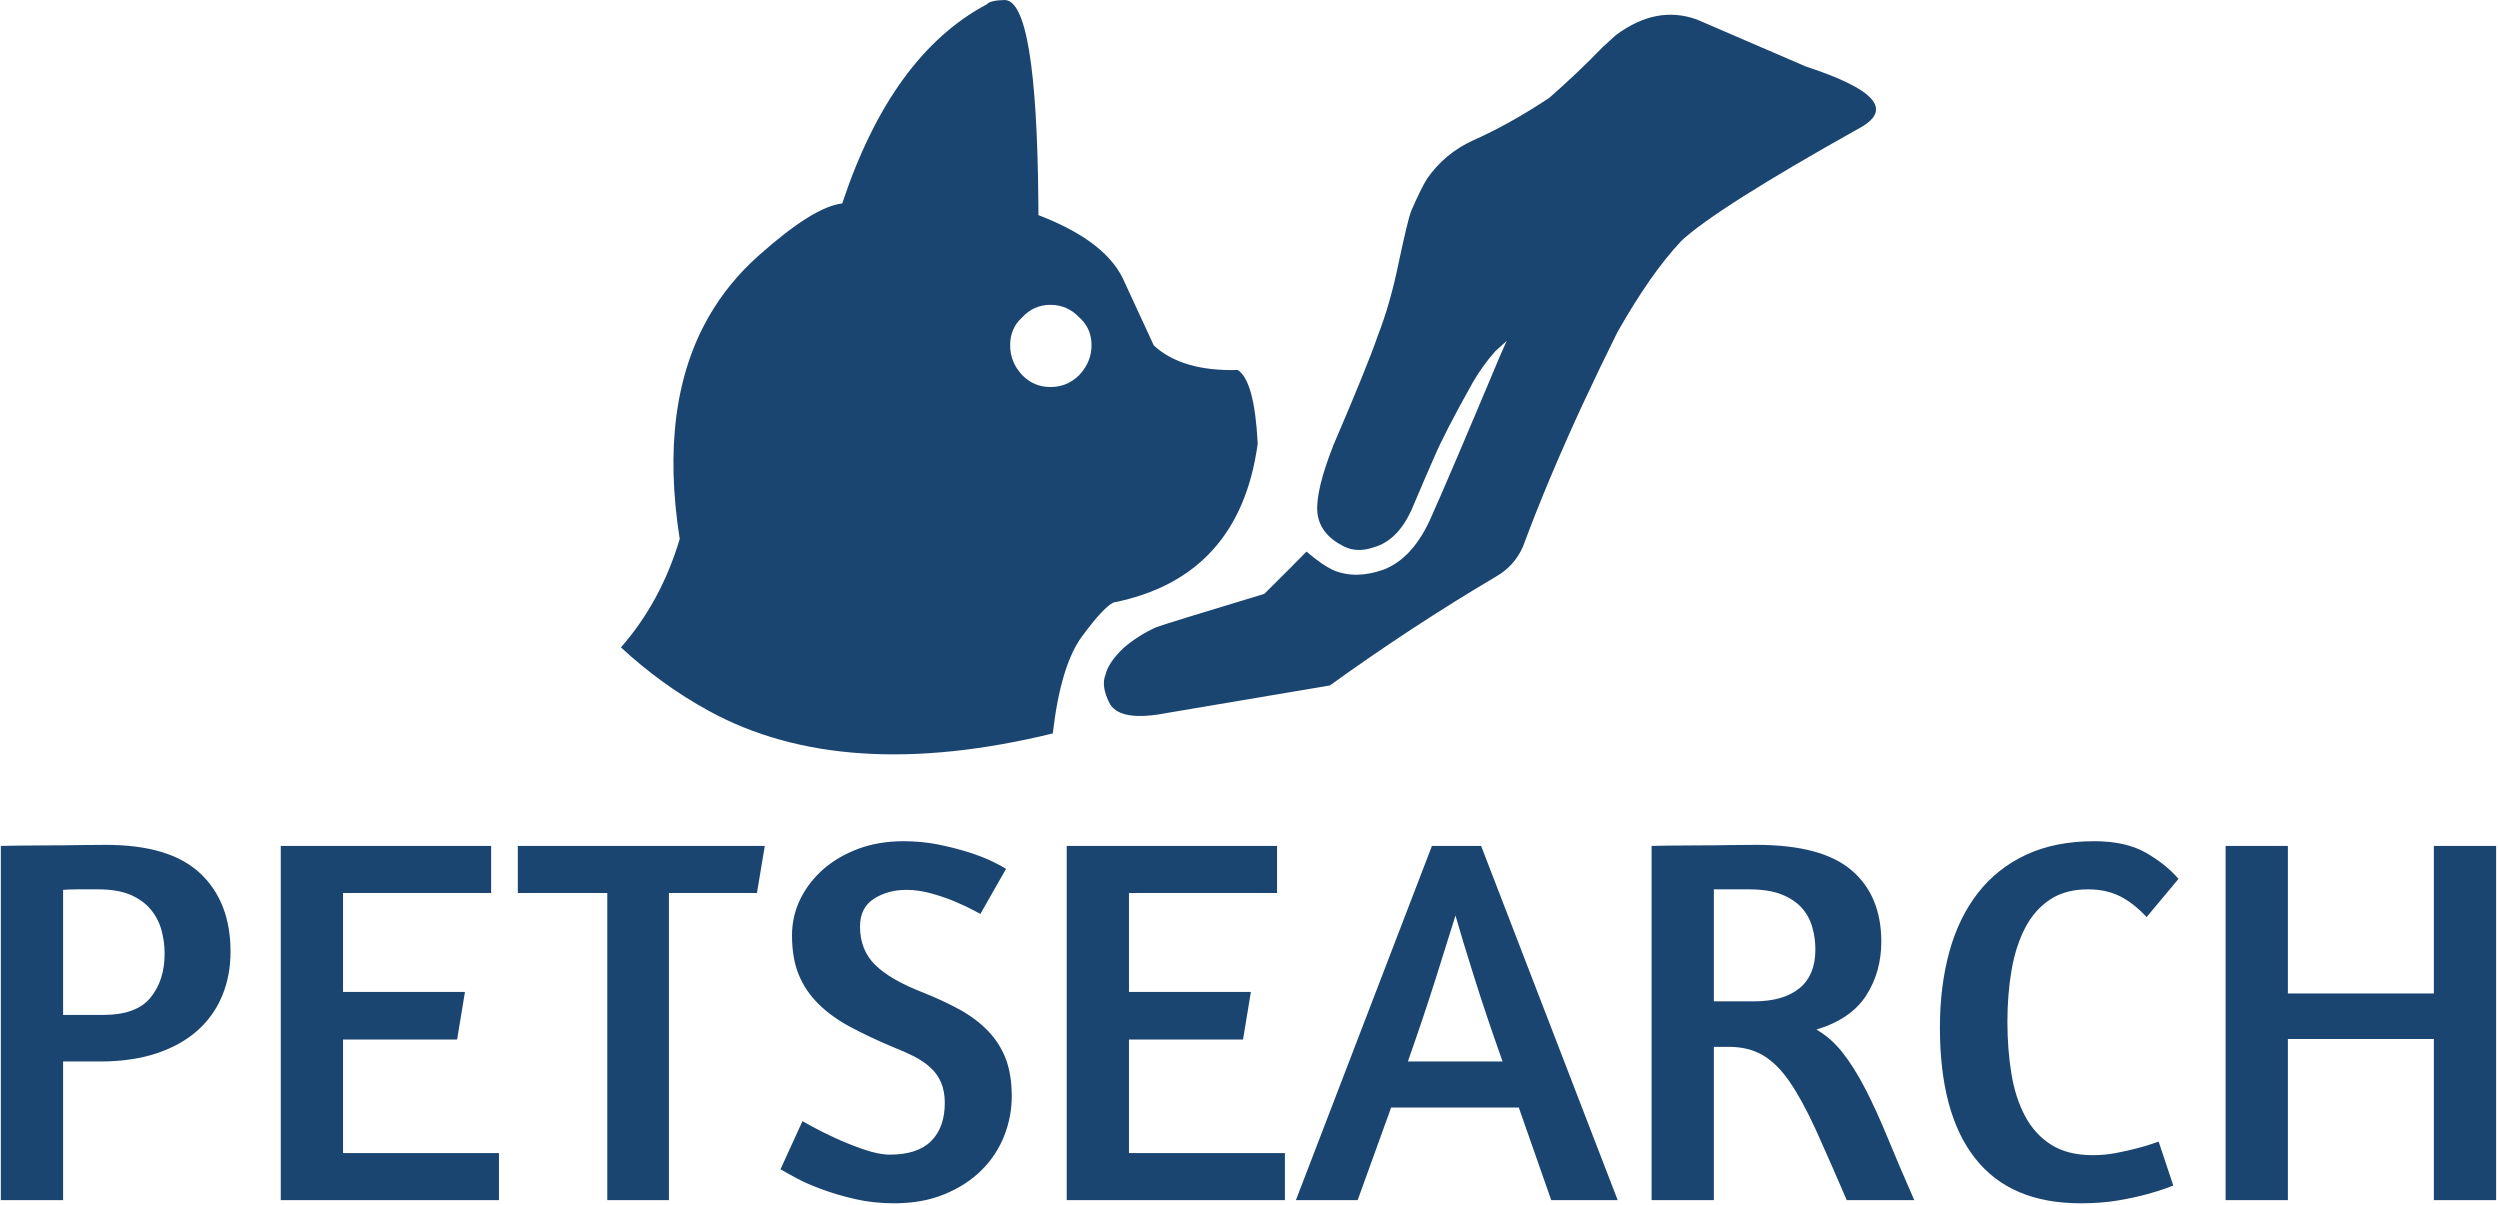 <svg xmlns="http://www.w3.org/2000/svg" version="1.1" xmlns:xlink="http://www.w3.org/1999/xlink" xmlns:svgjs="http://svgjs.dev/svgjs" width="1000" height="482" viewBox="0 0 1000 482"><g transform="matrix(1,0,0,1,-0.606,-0.16)"><svg viewBox="0 0 396 191" data-background-color="#ffffff" preserveAspectRatio="xMidYMid meet" height="482" width="1000" xmlns="http://www.w3.org/2000/svg" xmlns:xlink="http://www.w3.org/1999/xlink"><g id="tight-bounds" transform="matrix(1,0,0,1,0.24,0.063)"><svg viewBox="0 0 395.52 190.873" height="190.873" width="395.52"><g><svg viewBox="0 0 395.52 190.873" height="190.873" width="395.52"><g transform="matrix(1,0,0,1,0,133.192)"><svg viewBox="0 0 395.52 57.682" height="57.682" width="395.52"><g id="textblocktransform"><svg viewBox="0 0 395.52 57.682" height="57.682" width="395.52" id="textblock"><g><svg viewBox="0 0 395.52 57.682" height="57.682" width="395.52"><g transform="matrix(1,0,0,1,0,0)"><svg width="395.52" viewBox="3.5 -34.3 238.44 34.6" height="57.682" data-palette-color="#1b4571"><g class="undefined-text-0" data-fill-palette-color="primary" id="text-0"><path d="M3.5 0L3.5-33.85Q3.85-33.85 5.1-33.88 6.35-33.9 7.9-33.9 9.45-33.9 11-33.93 12.55-33.95 13.55-33.95L13.55-33.95Q19.65-33.95 22.55-31.23 25.45-28.5 25.45-23.75L25.45-23.75Q25.45-21.45 24.65-19.53 23.85-17.6 22.28-16.2 20.7-14.8 18.38-14.03 16.05-13.25 12.95-13.25L12.95-13.25 9.45-13.25 9.45 0 3.5 0ZM9.45-29.65L9.45-17.7 13.3-17.7Q16.45-17.7 17.8-19.35 19.15-21 19.15-23.55L19.15-23.55Q19.15-24.7 18.85-25.8 18.55-26.9 17.82-27.78 17.1-28.65 15.88-29.18 14.65-29.7 12.8-29.7L12.8-29.7Q11.7-29.7 10.88-29.7 10.05-29.7 9.45-29.65L9.45-29.65ZM30.25 0L30.25-33.85 50.35-33.85 50.35-29.35 36.2-29.35 36.2-19.9 47.85-19.9 47.1-15.35 36.2-15.35 36.2-4.5 51.1-4.5 51.1 0 30.25 0ZM52.9-33.85L76.5-33.85 75.75-29.35 67.34-29.35 67.34 0 61.45 0 61.45-29.35 52.9-29.35 52.9-33.85Z" fill="#1b4571" data-fill-palette-color="primary"></path><path d="M89.75-34.3L89.75-34.3Q91.5-34.3 93.1-33.98 94.7-33.65 96.03-33.23 97.35-32.8 98.28-32.35 99.2-31.9 99.55-31.65L99.55-31.65 97.1-27.35 96.45-27.7Q95.8-28.05 94.75-28.5 93.7-28.95 92.45-29.3 91.2-29.65 90.05-29.65L90.05-29.65Q88.25-29.65 86.93-28.8 85.6-27.95 85.6-26.15L85.6-26.15Q85.6-23.9 87.05-22.48 88.5-21.05 91.6-19.85L91.6-19.85Q93.6-19.05 95.18-18.18 96.75-17.3 97.85-16.15 98.95-15 99.53-13.5 100.1-12 100.1-9.9L100.1-9.9Q100.1-8 99.38-6.15 98.65-4.3 97.23-2.88 95.8-1.45 93.7-0.58 91.6 0.3 88.85 0.3L88.85 0.3Q86.9 0.3 85.15-0.1 83.4-0.5 81.98-1.03 80.55-1.55 79.53-2.1 78.5-2.65 78-2.95L78-2.95 80.1-7.55 81-7.05Q81.9-6.55 83.2-5.95 84.5-5.35 85.95-4.85 87.4-4.35 88.45-4.35L88.45-4.35Q91.1-4.35 92.4-5.65 93.7-6.95 93.7-9.3L93.7-9.3Q93.7-10.4 93.35-11.23 93-12.05 92.35-12.65 91.7-13.25 90.78-13.73 89.85-14.2 88.7-14.65L88.7-14.65Q86.45-15.6 84.68-16.55 82.9-17.5 81.65-18.73 80.4-19.95 79.75-21.53 79.1-23.1 79.1-25.3L79.1-25.3Q79.1-27.15 79.9-28.78 80.7-30.4 82.1-31.63 83.5-32.85 85.45-33.58 87.4-34.3 89.75-34.3ZM105.35 0L105.35-33.85 125.45-33.85 125.45-29.35 111.3-29.35 111.3-19.9 122.95-19.9 122.2-15.35 111.3-15.35 111.3-4.5 126.2-4.5 126.2 0 105.35 0ZM127.25 0L140.25-33.85 144.95-33.85 158 0 151.65 0 148.55-8.85 136.35-8.85 133.15 0 127.25 0ZM137.95-13.25L147-13.25Q145.4-17.75 144.25-21.43 143.09-25.1 142.5-27.2L142.5-27.2Q141.8-24.95 140.65-21.3 139.5-17.65 137.95-13.25L137.95-13.25ZM161.24 0L161.24-33.85Q161.59-33.85 162.84-33.88 164.09-33.9 165.64-33.9 167.19-33.9 168.74-33.93 170.29-33.95 171.29-33.95L171.29-33.95Q177.49-33.95 180.34-31.53 183.19-29.1 183.19-24.7L183.19-24.7Q183.19-21.8 181.74-19.55 180.29-17.3 176.99-16.3L176.99-16.3Q178.39-15.5 179.49-14.1 180.59-12.7 181.64-10.68 182.69-8.65 183.79-5.98 184.89-3.3 186.34 0L186.34 0 179.89 0Q178.19-3.95 176.92-6.75 175.64-9.55 174.44-11.3 173.24-13.05 171.87-13.85 170.49-14.65 168.64-14.65L168.64-14.65 167.19-14.65 167.19 0 161.24 0ZM167.19-29.7L167.19-19 171.04-19Q173.84-19 175.37-20.25 176.89-21.5 176.89-23.95L176.89-23.95Q176.89-25.05 176.59-26.1 176.29-27.15 175.57-27.95 174.84-28.75 173.62-29.23 172.39-29.7 170.54-29.7L170.54-29.7 167.19-29.7ZM211.59-30.7L208.54-27.05Q207.34-28.35 206.02-29.03 204.69-29.7 202.94-29.7L202.94-29.7Q200.79-29.7 199.32-28.73 197.84-27.75 196.94-26.03 196.04-24.3 195.64-22 195.24-19.7 195.24-17.05L195.24-17.05Q195.24-14.4 195.62-12.1 195.99-9.8 196.92-8.05 197.84-6.3 199.42-5.3 200.99-4.3 203.39-4.3L203.39-4.3Q204.54-4.3 205.59-4.5 206.64-4.7 207.52-4.93 208.39-5.15 208.97-5.35 209.54-5.55 209.69-5.6L209.69-5.6 211.09-1.4 210.44-1.15Q209.79-0.9 208.62-0.58 207.44-0.25 205.81 0.03 204.19 0.3 202.24 0.3L202.24 0.3Q195.54 0.3 192.17-3.98 188.79-8.25 188.79-16.5L188.79-16.5Q188.79-20.45 189.69-23.73 190.59-27 192.42-29.35 194.24-31.7 197.02-33 199.79-34.3 203.54-34.3L203.54-34.3Q206.54-34.3 208.47-33.2 210.39-32.1 211.59-30.7L211.59-30.7ZM235.99 0L235.99-15.4 222.04-15.4 222.04 0 216.09 0 216.09-33.85 222.04-33.85 222.04-19.75 235.99-19.75 235.99-33.85 241.94-33.85 241.94 0 235.99 0Z" fill="#1b4571" data-fill-palette-color="primary"></path></g></svg></g></svg></g></svg></g></svg></g><g transform="matrix(1,0,0,1,98.288,0)"><svg viewBox="0 0 198.944 119.574" height="119.574" width="198.944"><g><svg xmlns="http://www.w3.org/2000/svg" xmlns:xlink="http://www.w3.org/1999/xlink" version="1.1" x="0" y="0" viewBox="3.132 23.283 95.869 57.622" enable-background="new 0 0 100 100" xml:space="preserve" height="119.574" width="198.944" class="icon-icon-0" data-fill-palette-color="accent" id="icon-0"><path d="M93.65 28.367L85.3 24.768c-2.051-0.739-4.11-0.339-6.175 1.2l-1.039 0.949c-1.185 1.23-2.534 2.512-4.043 3.841-2.052 1.358-3.993 2.439-5.823 3.249-1.441 0.657-2.608 1.628-3.505 2.915-0.339 0.546-0.753 1.389-1.243 2.531-0.158 0.431-0.46 1.682-0.902 3.747-0.438 2.167-0.982 4.081-1.632 5.742-0.52 1.521-1.646 4.288-3.37 8.309-0.93 2.351-1.342 4.081-1.238 5.199 0.121 1.097 0.79 1.951 2.007 2.561 0.676 0.347 1.438 0.373 2.284 0.08 1.222-0.339 2.188-1.295 2.901-2.868 0.816-1.924 1.388-3.249 1.712-3.979 0.56-1.308 1.551-3.226 2.969-5.756 0.501-0.854 1.065-1.641 1.696-2.359l0.89-0.81-0.487 1.094c-2.708 6.451-4.509 10.668-5.404 12.649-0.896 1.917-2.058 3.157-3.485 3.721-1.416 0.507-2.686 0.531-3.813 0.073-0.607-0.274-1.308-0.756-2.104-1.443-0.508 0.53-1.581 1.607-3.219 3.229-5.094 1.54-7.847 2.391-8.259 2.55-0.912 0.413-1.744 0.938-2.494 1.583-0.774 0.741-1.232 1.42-1.376 2.036-0.252 0.599-0.133 1.362 0.359 2.29 0.584 0.879 2.023 1.091 4.32 0.643l12.458-2.105c4.172-3.007 8.4-5.778 12.685-8.315 0.944-0.536 1.636-1.308 2.072-2.31 1.213-3.288 2.727-6.891 4.533-10.808 0.903-1.933 1.795-3.784 2.675-5.557 1.703-3 3.318-5.308 4.845-6.924l0.01-0.022c1.783-1.672 6.376-4.579 13.781-8.72C100.257 31.604 98.847 30.066 93.65 28.367z" fill="#1b4571" data-fill-palette-color="accent"></path><path d="M51.767 57.209v-0.108c-0.166-3.162-0.673-5.013-1.518-5.556-2.842 0.077-4.981-0.549-6.416-1.878-0.73-1.565-1.523-3.281-2.378-5.148-0.502-1.014-1.336-1.939-2.504-2.778-1.043-0.746-2.353-1.42-3.928-2.026 0-0.323-0.003-0.642-0.007-0.955-0.082-10.318-0.943-15.477-2.582-15.477-0.74 0.019-1.191 0.129-1.354 0.329-4.839 2.569-8.514 7.618-11.024 15.148-0.009 0.021-0.017 0.042-0.023 0.063-1.461 0.166-3.579 1.485-6.354 3.958-1.556 1.378-2.833 2.938-3.833 4.68C7.283 51.925 6.543 57.59 7.623 64.455c-0.96 3.202-2.457 5.961-4.491 8.277 2.073 1.919 4.311 3.535 6.713 4.851 6.846 3.751 15.604 4.325 26.273 1.722 0.403-3.469 1.146-5.938 2.23-7.409 1.083-1.472 1.884-2.336 2.402-2.59C47.157 68.022 50.828 63.989 51.767 57.209zM38.951 50.551c-0.144 0.491-0.41 0.947-0.798 1.369-0.616 0.615-1.352 0.924-2.207 0.924-0.866 0-1.591-0.309-2.175-0.924-0.605-0.646-0.908-1.403-0.908-2.269 0-0.866 0.302-1.57 0.908-2.113 0.584-0.646 1.309-0.97 2.175-0.97 0.855 0 1.591 0.323 2.207 0.97 0.388 0.35 0.654 0.759 0.798 1.229 0.083 0.274 0.125 0.569 0.125 0.885C39.076 49.961 39.035 50.262 38.951 50.551z" fill="#1b4571" data-fill-palette-color="accent"></path></svg></g></svg></g><g></g></svg></g><defs></defs></svg><rect width="395.52" height="190.873" fill="none" stroke="none" visibility="hidden"></rect></g></svg></g></svg>